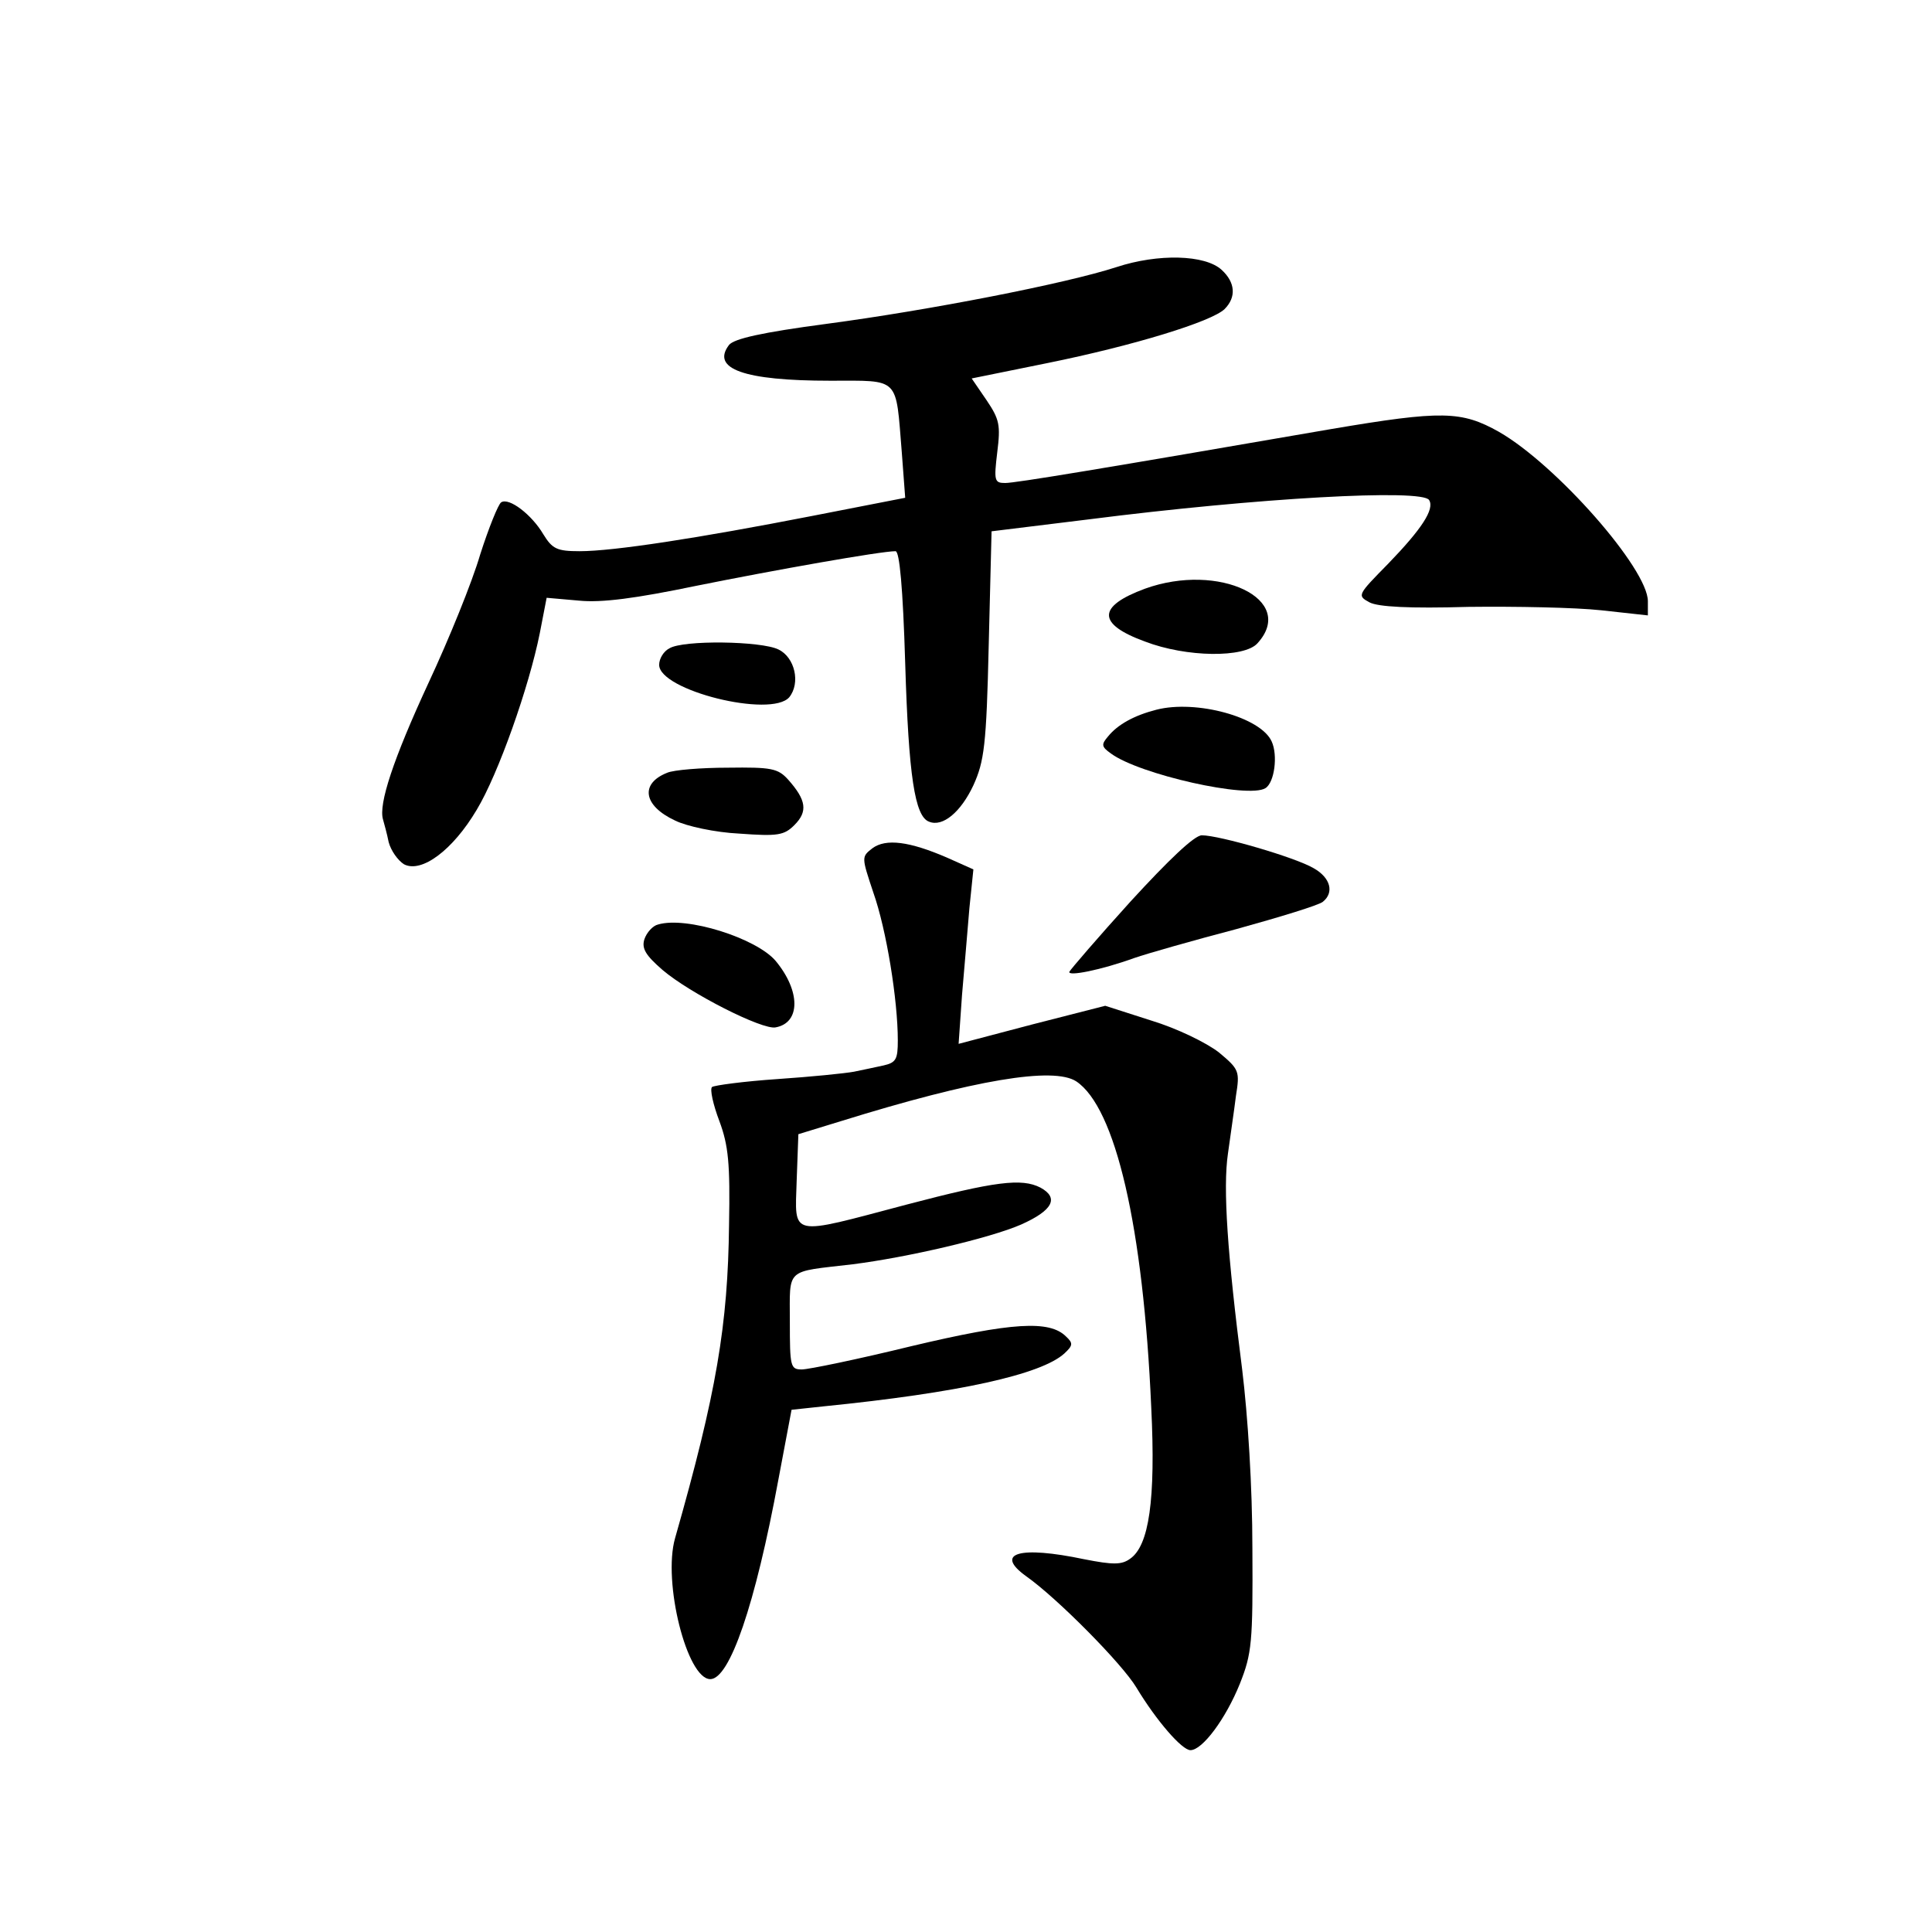 <?xml version="1.0" standalone="no"?>
<!DOCTYPE svg PUBLIC "-//W3C//DTD SVG 20010904//EN"
 "http://www.w3.org/TR/2001/REC-SVG-20010904/DTD/svg10.dtd">
<svg version="1.0" xmlns="http://www.w3.org/2000/svg"
 width="340pt" height="340pt" viewBox="0 0 340 340"
 preserveAspectRatio="xMidYMid meet">
<g transform="translate(0,340) scale(0.1,-0.1)"
fill="#000000" stroke="none">
<path d="M1965 2930 c-89 -29 -330 -76 -511 -100 -113 -15 -162 -26 -171 -37
-32 -42 26 -63 178 -63 124 0 115 8 126 -126 l6 -80 -164 -32 c-200 -39 -349
-62 -409 -62 -40 0 -48 4 -64 30 -20 34 -60 65 -74 56 -5 -3 -22 -45 -37 -92
-14 -48 -55 -149 -91 -226 -62 -134 -88 -213 -80 -240 2 -7 7 -25 10 -40 4
-15 16 -32 27 -39 31 -16 86 25 128 96 38 63 92 216 111 311 l12 62 57 -5 c40
-4 100 4 206 26 139 28 325 61 351 61 7 0 13 -64 17 -197 6 -199 17 -270 42
-279 24 -10 56 17 78 64 19 42 23 70 27 247 l5 200 171 21 c298 38 587 54 599
34 10 -16 -13 -51 -72 -112 -54 -55 -55 -56 -33 -68 15 -8 70 -11 174 -8 83 1
188 -1 234 -6 l82 -9 0 25 c0 57 -161 240 -262 298 -66 37 -100 38 -295 5
-405 -70 -556 -95 -574 -95 -19 0 -20 4 -14 54 6 48 4 58 -19 92 l-26 38 133
27 c153 31 289 73 312 95 21 21 19 47 -5 69 -29 27 -112 29 -185 5z"/>
<path d="M2015 2364 c-84 -31 -85 -62 0 -93 73 -28 175 -29 198 -3 70 77 -68
143 -198 96z"/>
<path d="M1178 2259 c-10 -5 -18 -18 -18 -29 0 -45 197 -94 229 -57 20 25 10
70 -19 84 -30 15 -168 17 -192 2z"/>
<path d="M2035 2151 c-39 -10 -68 -26 -85 -47 -12 -14 -12 -18 5 -30 50 -37
242 -80 272 -61 16 10 22 58 11 82 -19 43 -133 74 -203 56z"/>
<path d="M1174 2040 c-48 -19 -42 -58 14 -84 20 -10 71 -21 113 -23 68 -5 79
-3 97 15 24 24 21 44 -11 80 -18 20 -30 22 -106 21 -47 0 -96 -4 -107 -9z"/>
<path d="M1990 1814 c-58 -64 -106 -120 -108 -124 -4 -9 56 3 114 24 23 8 104
31 180 51 76 21 145 42 152 48 20 16 14 42 -16 59 -32 19 -166 58 -197 58 -13
0 -58 -43 -125 -116z"/>
<path d="M1535 1907 c-19 -15 -19 -15 2 -78 23 -65 43 -189 43 -260 0 -33 -3
-39 -25 -44 -14 -3 -37 -8 -52 -11 -16 -3 -76 -9 -135 -13 -59 -4 -111 -11
-115 -14 -4 -4 2 -31 13 -60 16 -43 19 -75 17 -182 -2 -177 -22 -296 -95 -552
-22 -77 21 -248 62 -248 34 0 79 130 120 352 l23 122 56 6 c239 24 383 56 424
93 15 14 16 18 3 30 -29 29 -95 25 -272 -17 -94 -23 -181 -41 -193 -41 -20 0
-21 5 -21 84 0 96 -9 87 110 101 96 12 242 46 297 70 56 25 67 47 34 65 -33
17 -80 11 -236 -30 -208 -55 -196 -58 -193 42 l3 82 75 23 c235 73 374 96 414
70 69 -46 118 -255 132 -574 8 -163 -4 -243 -37 -266 -15 -11 -30 -11 -81 -1
-114 24 -159 11 -102 -30 54 -38 169 -154 194 -196 35 -58 80 -110 95 -110 21
0 62 55 87 117 21 53 23 72 22 238 0 109 -8 233 -18 315 -26 203 -34 319 -25
380 4 30 11 76 14 101 7 44 6 47 -30 77 -22 17 -73 42 -119 56 l-81 26 -129
-33 -129 -34 6 86 c4 47 10 116 13 153 l7 68 -47 21 c-65 28 -107 34 -131 16z"/>
<path d="M1158 1773 c-9 -2 -20 -14 -24 -26 -5 -16 2 -28 32 -54 48 -41 176
-106 199 -101 44 8 44 64 0 117 -34 40 -157 79 -207 64z"/>
</g>
</svg>

